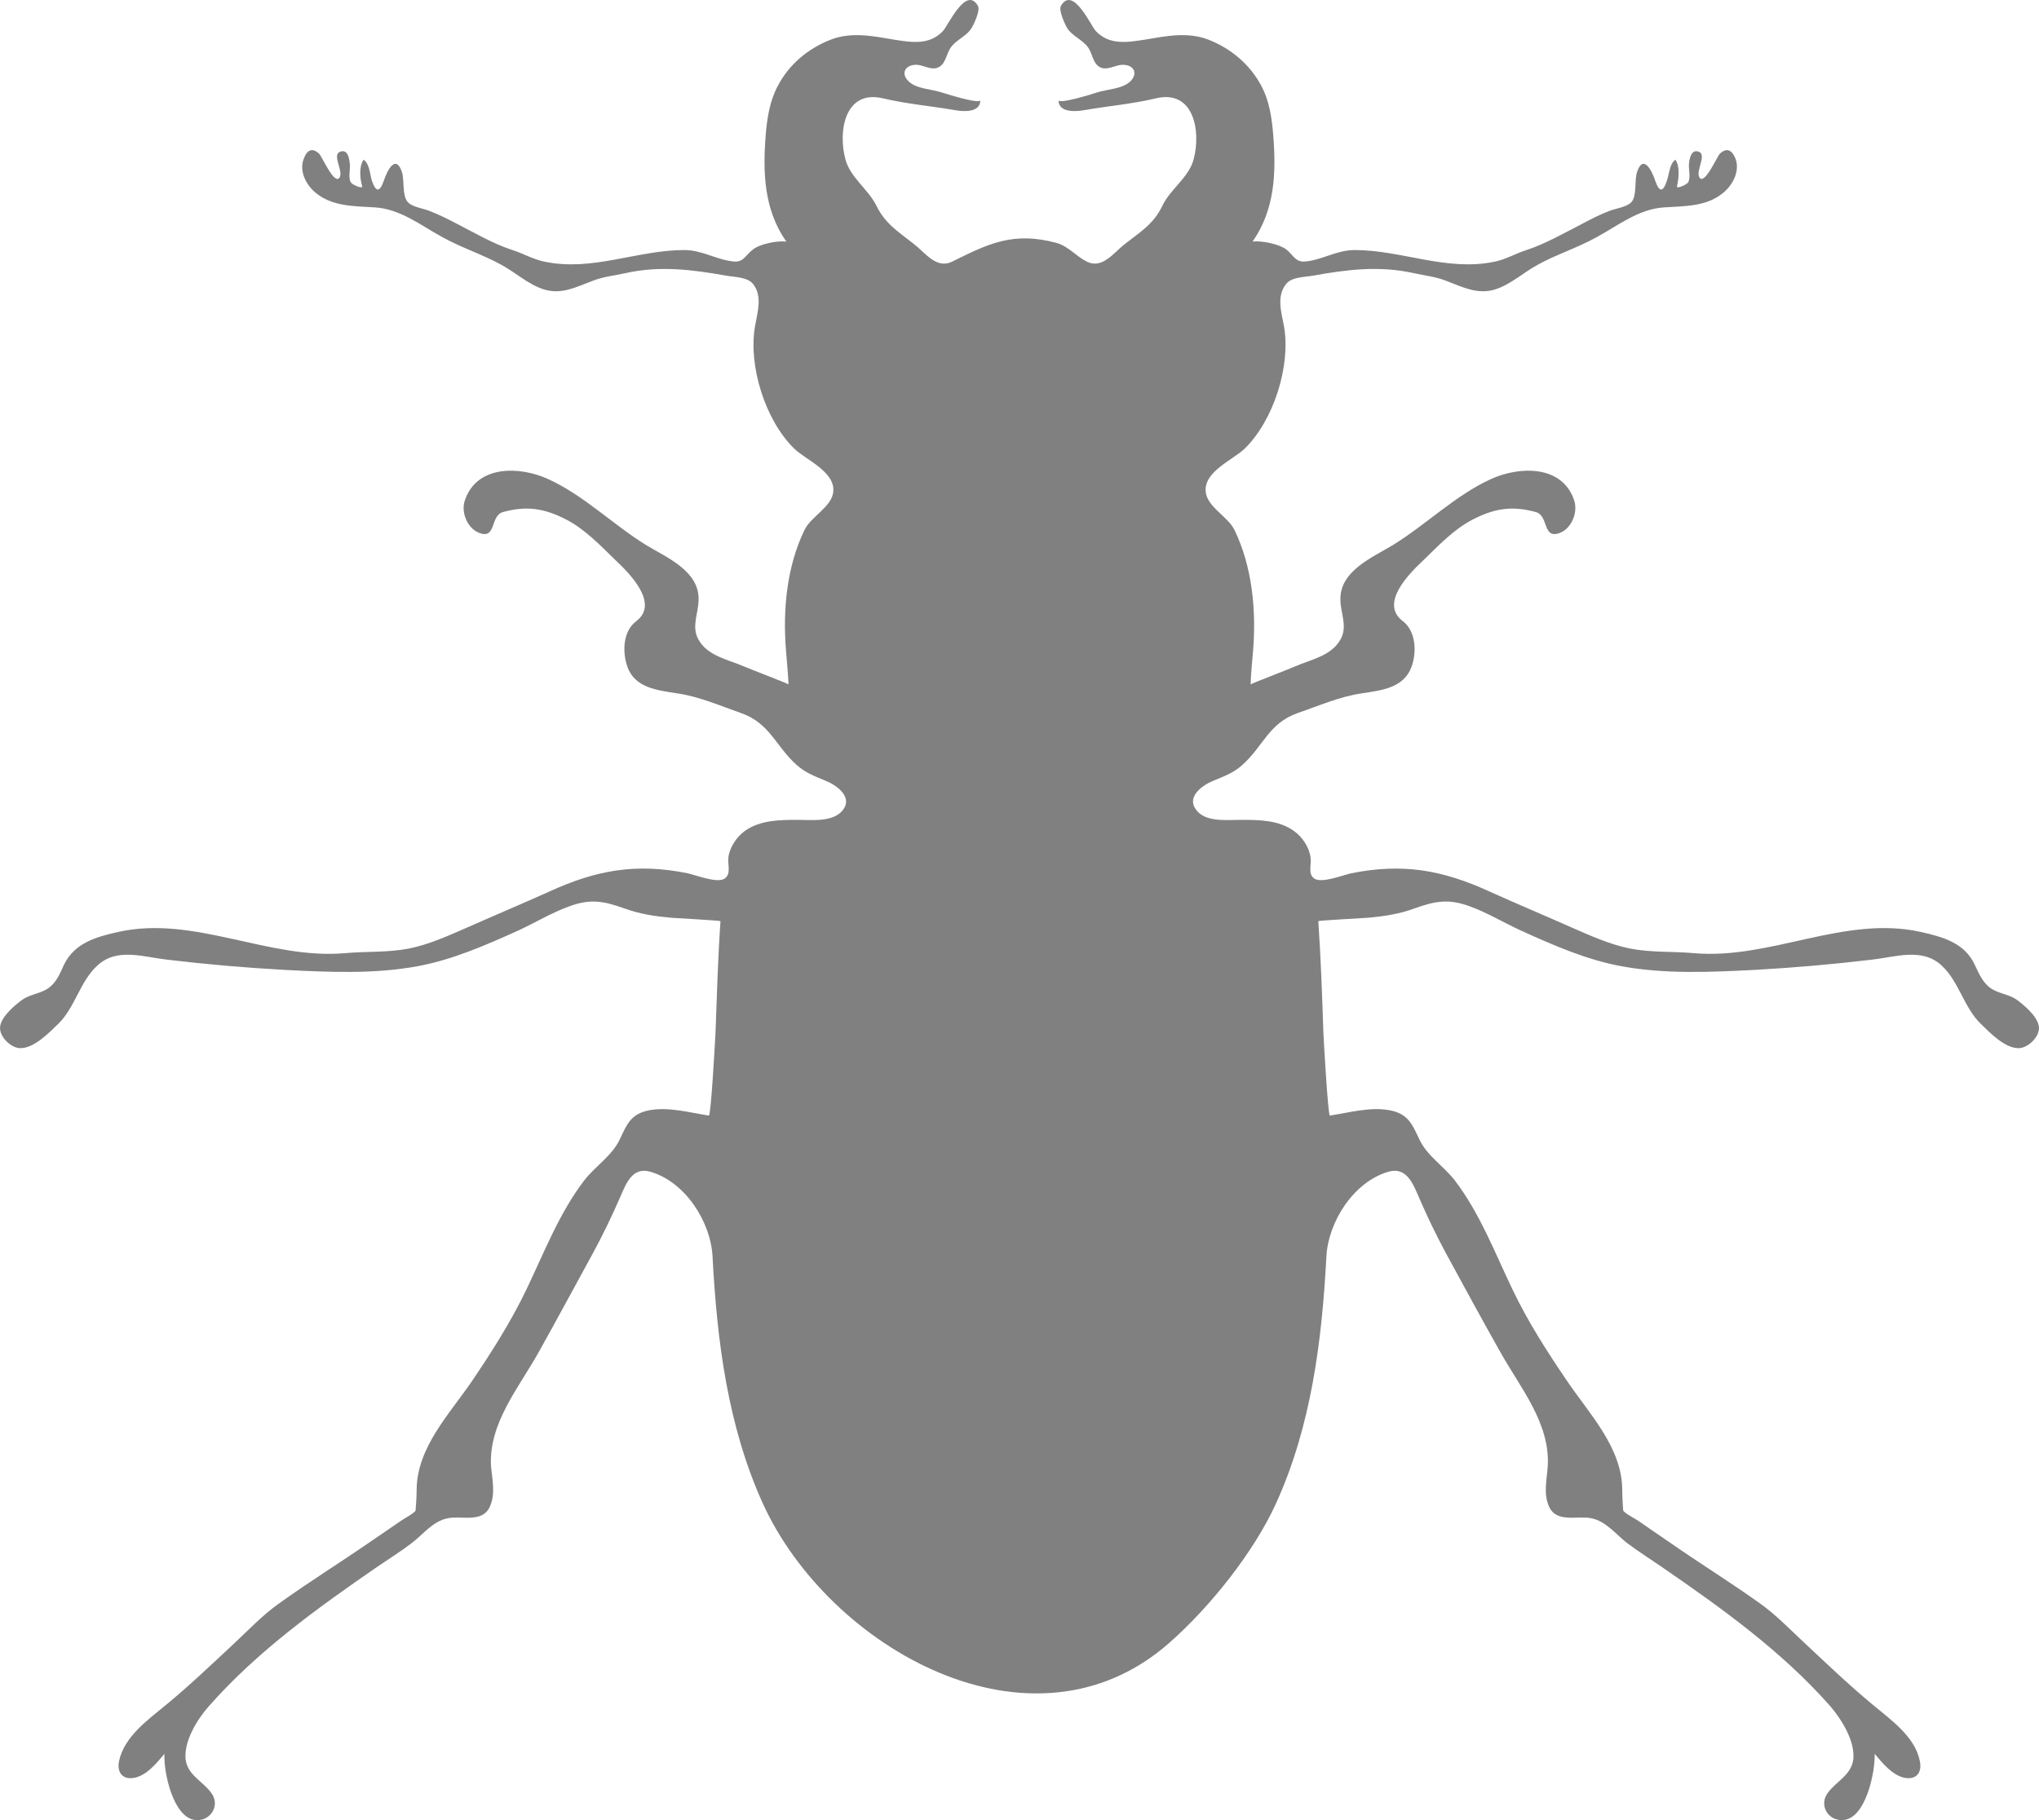 <?xml version="1.0" encoding="UTF-8"?>
<svg id="Layer_2" data-name="Layer 2" xmlns="http://www.w3.org/2000/svg" viewBox="0 0 654.5 584.39">
  <defs>
    <style>
      .cls-1 {
        fill:#808080
      }
    </style>
  </defs>
  <g id="Layer_1-2" data-name="Layer 1">
    <path class="cls-1" d="m647.35,320.98c-2.75-1.94-6.33-1.94-8.96-4.16-2.16-1.83-3.29-4.5-4.48-6.99-3.22-7.12-10.35-9.05-17.43-10.63-24.46-5.41-48.14,8.96-72.67,6.83-6.85-.62-13.76-.16-20.62-1.49-6.62-1.35-12.95-4.25-19.08-6.92-8.74-3.87-17.47-7.54-26.11-11.44-15.03-6.87-27.8-9.12-44.27-5.8-2.56.55-9.06,3.16-11.63,1.83-2.46-1.38-1.06-4.58-1.42-6.83-.36-3.29-2.69-6.74-5.38-8.61-4.93-3.54-11.31-3.54-17.13-3.54-4.62,0-11.56.87-14.45-3.54-2.69-3.96,2.14-7.5,5.5-8.92,3.43-1.42,6.7-2.58,9.51-5.12,6.81-6.07,8.48-13.44,17.85-16.73,6.69-2.29,13.37-5.25,20.45-6.29,6.4-1,13.62-1.71,16.08-8.6,1.66-4.58,1.43-11.31-2.77-14.57-7.72-5.74,2.16-15.46,6.52-19.56,4.91-4.72,9.8-10.01,16.01-13.17,6.92-3.54,12.58-4.41,20.12-2.32,4.27,1.16,1.98,9.07,7.98,6.58,3.62-1.58,5.54-6.63,4.35-10.25-3.77-11.57-17.68-11.08-26.76-6.92-11.36,5.18-20.84,14.66-31.48,21.2-6.62,4-17.11,8.34-16.82,17.62.06,4.25,2.33,8.5.1,12.53-2.93,5.51-9.83,6.63-14.95,8.92-1.26.58-13.92,5.45-13.97,5.65.11-3.61.48-7.25.79-10.86,1.05-12.99-.27-27.03-6.04-38.86-2.16-4.25-8.8-7.32-9.18-12.25-.54-6.41,8.79-10.12,12.52-13.73,9.33-9.08,14.85-26.65,12.62-39.31-.83-4.38-2.47-9.59.65-13.5,1.73-2.33,5.97-2.25,8.59-2.71,10.87-1.96,21.25-3.29,32.36-.83,3.56.8,7.06,1.13,10.39,2.45,5.24,1.96,10.01,4.54,15.76,2.8,5-1.58,9.02-5.38,13.58-7.87,6.09-3.38,12.89-5.5,19.03-8.92,6.99-3.8,13.52-9.08,21.74-9.57,6.56-.42,13.42-.22,18.72-4.54,3.14-2.45,5.67-7.12,4.08-11.16-1.16-2.83-2.89-3.54-5-1.51-.83.74-4.99,10.41-6.59,7.54-1.21-2.16,2.64-7.37-.32-8.25-2.33-.74-2.83,2.42-2.98,3.8-.23,1.71.59,4.41-.23,6-.44.87-3.89,2.32-3.64,1.36.58-2.49,1.02-6.32-.5-8.54-1.9,1.25-1.98,4.72-2.79,6.89-1.17,3.54-2.38,3.65-3.69-.16-1.23-3.71-3.98-8.5-5.85-2.71-.84,2.53-.02,7.28-1.64,9.41-1.38,1.74-5.06,2.2-7.04,2.94-3.11,1.18-5.96,2.63-8.85,4.18-5.88,3-11.71,6.41-18.04,8.49-3.42,1.09-6.62,3-10.14,3.7-15.37,3.22-29.68-3.7-44.81-3.74-5.91,0-10.25,3.09-15.83,3.67-3.32.36-3.93-2.05-6.24-3.87-2.32-1.76-8-2.89-10.81-2.51,7.17-10.25,7.6-22.07,6.64-34.15-.44-5.45-1.21-10.96-3.83-15.86-3.64-6.87-9.74-11.99-16.89-14.79-6.8-2.67-13.81-1.16-20.74,0-5.58.87-11.18,1.74-15.5-2.8-1.66-1.81-7.38-14.73-11.2-8.07-.77,1.36,1.13,5.45,1.77,6.71,1.6,2.96,5.16,4,7.01,6.7,1.51,2.2,1.51,5.71,4.48,6.54,2.11.58,4.56-1.13,6.77-1.05,3.59.12,4.73,2.92,2.21,5.38-2.64,2.42-7.27,2.42-10.68,3.51-.52.2-12.33,3.94-12.33,2.45-.04,4.09,5.56,3.74,8.39,3.2,7.73-1.33,15.2-1.94,22.93-3.78,12.18-2.84,14.41,10.57,12.1,19.44-1.52,5.96-7.38,9.54-10.02,14.95-2.87,6.05-7.2,8.54-12.28,12.53-3.42,2.71-7.08,7.96-12,5.54-3.56-1.78-5.85-4.91-9.76-6.03-13.89-3.74-21.9.25-33.53,6.03-5.02,2.42-8.59-2.83-12.07-5.54-5.02-4-9.33-6.48-12.26-12.53-2.75-5.41-8.42-8.99-9.94-14.95-2.35-8.87-.15-22.27,12.04-19.44,7.73,1.83,15.26,2.45,23.03,3.78,2.77.55,8.36.89,8.27-3.2.02,1.49-11.81-2.25-12.35-2.45-3.29-1.09-8.01-1.09-10.6-3.51-2.62-2.45-1.37-5.25,2.23-5.38,2.14-.08,4.53,1.63,6.64,1.05,2.98-.83,3.04-4.34,4.56-6.54,1.87-2.71,5.43-3.74,6.93-6.7.74-1.25,2.59-5.34,1.83-6.71-3.8-6.67-9.52,6.25-11.24,8.07-4.27,4.54-9.89,3.67-15.43,2.8-6.91-1.16-13.94-2.67-20.67,0-7.18,2.8-13.31,7.92-16.89,14.79-2.63,4.91-3.46,10.41-3.9,15.86-.95,12.08-.54,23.91,6.62,34.15-2.83-.38-8.48.75-10.68,2.51-2.42,1.82-3.02,4.23-6.29,3.87-5.6-.58-10.02-3.67-15.8-3.67-15.22.04-29.53,6.96-44.81,3.74-3.65-.71-6.79-2.61-10.23-3.7-6.35-2.07-12.14-5.49-17.97-8.49-2.94-1.54-5.88-3-8.96-4.18-1.85-.74-5.6-1.2-6.91-2.94-1.67-2.13-.93-6.89-1.71-9.41-1.93-5.8-4.6-1-5.83,2.71-1.35,3.81-2.52,3.7-3.79.16-.71-2.16-.77-5.63-2.71-6.89-1.53,2.22-1.19,6.05-.44,8.54.16.96-3.27-.49-3.73-1.36-.81-1.58,0-4.29-.27-6-.16-1.38-.54-4.54-2.93-3.8-3,.87.9,6.09-.29,8.25-1.64,2.87-5.75-6.79-6.6-7.54-2.14-2.03-3.85-1.33-4.91,1.51-1.66,4.03.79,8.7,3.96,11.16,5.39,4.32,12.23,4.12,18.74,4.54,8.25.49,14.81,5.78,21.78,9.57,6.12,3.41,12.89,5.54,18.99,8.92,4.58,2.49,8.57,6.29,13.62,7.87,5.69,1.74,10.39-.83,15.68-2.8,3.42-1.33,6.91-1.65,10.5-2.45,10.93-2.45,21.38-1.13,32.35.83,2.54.45,6.79.38,8.6,2.71,3.08,3.91,1.34,9.12.6,13.5-2.24,12.66,3.27,30.23,12.58,39.31,3.72,3.61,13.05,7.32,12.55,13.73-.39,4.92-7.07,7.99-9.18,12.25-5.8,11.83-7.06,25.87-6.01,38.86.27,3.61.66,7.25.81,10.86,0-.2-12.73-5.07-14.01-5.65-5.18-2.29-12.1-3.41-14.99-8.92-2.17-4.03.06-8.28.13-12.53.31-9.28-10.21-13.63-16.83-17.62-10.57-6.54-20.07-16.02-31.44-21.2-9.08-4.16-22.95-4.65-26.78,6.92-1.24,3.62.73,8.67,4.37,10.25,5.91,2.49,3.67-5.41,7.88-6.58,7.56-2.09,13.24-1.22,20.16,2.32,6.2,3.16,11.12,8.45,16.03,13.17,4.33,4.11,14.18,13.83,6.58,19.56-4.33,3.26-4.45,9.99-2.83,14.57,2.38,6.89,9.73,7.6,16.08,8.6,7.1,1.03,13.74,4,20.36,6.29,9.39,3.29,11.12,10.66,17.95,16.73,2.85,2.54,6.09,3.71,9.47,5.12,3.4,1.42,8.23,4.96,5.6,8.92-2.96,4.41-9.99,3.54-14.55,3.54-5.81,0-12.18,0-17.18,3.54-2.63,1.87-4.95,5.32-5.31,8.61-.27,2.25,1.04,5.45-1.42,6.83-2.54,1.33-9.1-1.29-11.66-1.83-16.43-3.33-29.21-1.07-44.24,5.8-8.67,3.9-17.39,7.57-26.12,11.44-6.17,2.67-12.41,5.58-19.08,6.92-6.83,1.33-13.78.87-20.59,1.49-24.53,2.13-48.29-12.24-72.68-6.83-7.09,1.58-14.12,3.51-17.51,10.63-1.12,2.49-2.21,5.16-4.41,6.99-2.6,2.22-6.16,2.22-8.93,4.16-2.5,1.83-6.35,5.09-7.06,8.25-.73,3.25,3.16,7.09,6.16,7.29,4.52.26,9.54-4.99,12.52-7.87,5.35-5.29,6.89-13.54,12.45-18.62,6.25-5.87,14.76-2.78,22.22-1.94,12.66,1.52,25.26,2.61,38.02,3.32,14.16.71,28.4,1.38,42.44-1.16,11.33-2.09,22.05-6.79,32.63-11.57,5.39-2.51,10.5-5.63,16.16-7.67,6.79-2.54,11.12-1.71,17.7.65,4.89,1.8,9.93,2.54,15.05,3,1.17.09,15.82.89,15.82,1.09-.83,11.95-1.16,23.94-1.6,35.86-.11,1.96-1.43,26.69-2.14,26.56-6.19-.94-12.76-2.87-19.09-1.71-5.88,1.13-7.17,4.38-9.42,9.21-2.56,5.45-7.77,8.58-11.43,13.24-8.16,10.67-12.91,23.24-18.68,35.23-4.91,10.21-11.02,19.84-17.35,29.19-7.23,10.63-17.82,21.46-17.82,35.12,0,2.51-.34,6.45-.34,6.45-.04.76-4.2,2.96-4.7,3.38-3.32,2.25-6.52,4.5-9.79,6.7-9.7,6.7-19.72,12.92-29.27,19.78-5.1,3.58-9.72,8.41-14.28,12.7-7.21,6.7-14.31,13.53-21.91,19.78-5.83,4.83-13.55,10.28-15.22,18.11-.73,3.47.88,6,4.56,5.5,4.2-.64,7.5-4.79,10-7.76-.32,5.79,2.79,20.62,9.99,21.26,4.87.42,7.89-4.67,5.17-8.54-2.71-3.89-7.81-5.83-8.38-11.05-.52-5.83,3.71-12.7,7.43-16.91,15.58-17.7,34.85-31.52,54.08-44.8,3.77-2.58,7.62-4.96,11.14-7.67,3.67-2.8,6.68-6.96,11.47-7.92,4.46-.94,11.08,1.64,13.54-3.71,1.93-4.2.73-8.87.37-13.19-.67-13.66,8.93-25.03,15.16-36.15,5.91-10.57,11.7-21.33,17.55-32.03,3.14-5.79,5.98-11.63,8.6-17.66,1.92-4.32,3.87-10.21,9.78-8.54,11.25,3.22,19.48,16.08,20.04,27.33,1.42,27.03,4.87,54.3,16.12,79.17,21.14,46.43,86.42,83.62,130.5,44.77,12.99-11.45,27.07-28.98,34.25-44.77,11.31-24.87,14.72-52.14,16.16-79.17.58-11.25,8.75-24.11,19.98-27.33,5.9-1.67,7.97,4.22,9.86,8.54,2.6,6.03,5.43,11.86,8.54,17.66,5.83,10.7,11.65,21.46,17.63,32.03,6.25,11.12,15.77,22.49,15.06,36.15-.27,4.32-1.5,8.99.42,13.19,2.47,5.34,9.12,2.76,13.57,3.71,4.71.96,7.83,5.12,11.42,7.92,3.6,2.71,7.39,5.09,11.12,7.67,19.32,13.28,38.6,27.1,54.2,44.8,3.58,4.21,7.89,11.08,7.35,16.91-.58,5.22-5.62,7.16-8.33,11.05-2.74,3.87.29,8.96,5.17,8.54,7.2-.64,10.2-15.46,10.01-21.26,2.48,2.96,5.83,7.12,9.94,7.76,3.74.49,5.29-2.03,4.54-5.5-1.53-7.83-9.46-13.28-15.19-18.11-7.56-6.25-14.68-13.08-21.84-19.78-4.62-4.29-9.23-9.12-14.33-12.7-9.59-6.87-19.67-13.08-29.25-19.78-3.25-2.2-6.5-4.45-9.75-6.7-.56-.42-4.77-2.61-4.85-3.38,0,0-.3-3.94-.3-6.45,0-13.66-10.57-24.49-17.74-35.12-6.38-9.36-12.53-18.98-17.42-29.19-5.77-11.99-10.5-24.56-18.64-35.23-3.67-4.67-8.87-7.79-11.39-13.24-2.27-4.83-3.61-8.08-9.47-9.21-6.27-1.16-12.97.76-19.19,1.71-.6.13-2-24.6-2.08-26.56-.39-11.92-.81-23.91-1.63-35.86,0-.2,14.71-1,15.87-1.09,5.09-.45,10.23-1.2,15-3,6.62-2.36,10.91-3.2,17.8-.65,5.58,2.03,10.74,5.16,16.18,7.67,10.52,4.78,21.2,9.48,32.59,11.57,13.99,2.54,28.34,1.87,42.47,1.16,12.74-.71,25.28-1.8,37.96-3.32,7.46-.84,16.02-3.92,22.25,1.94,5.5,5.09,7.08,13.34,12.45,18.62,2.95,2.87,7.95,8.12,12.47,7.87,3.02-.2,6.95-4.03,6.2-7.29-.73-3.16-4.54-6.41-7.06-8.25h0Z"/>
  </g>
</svg>